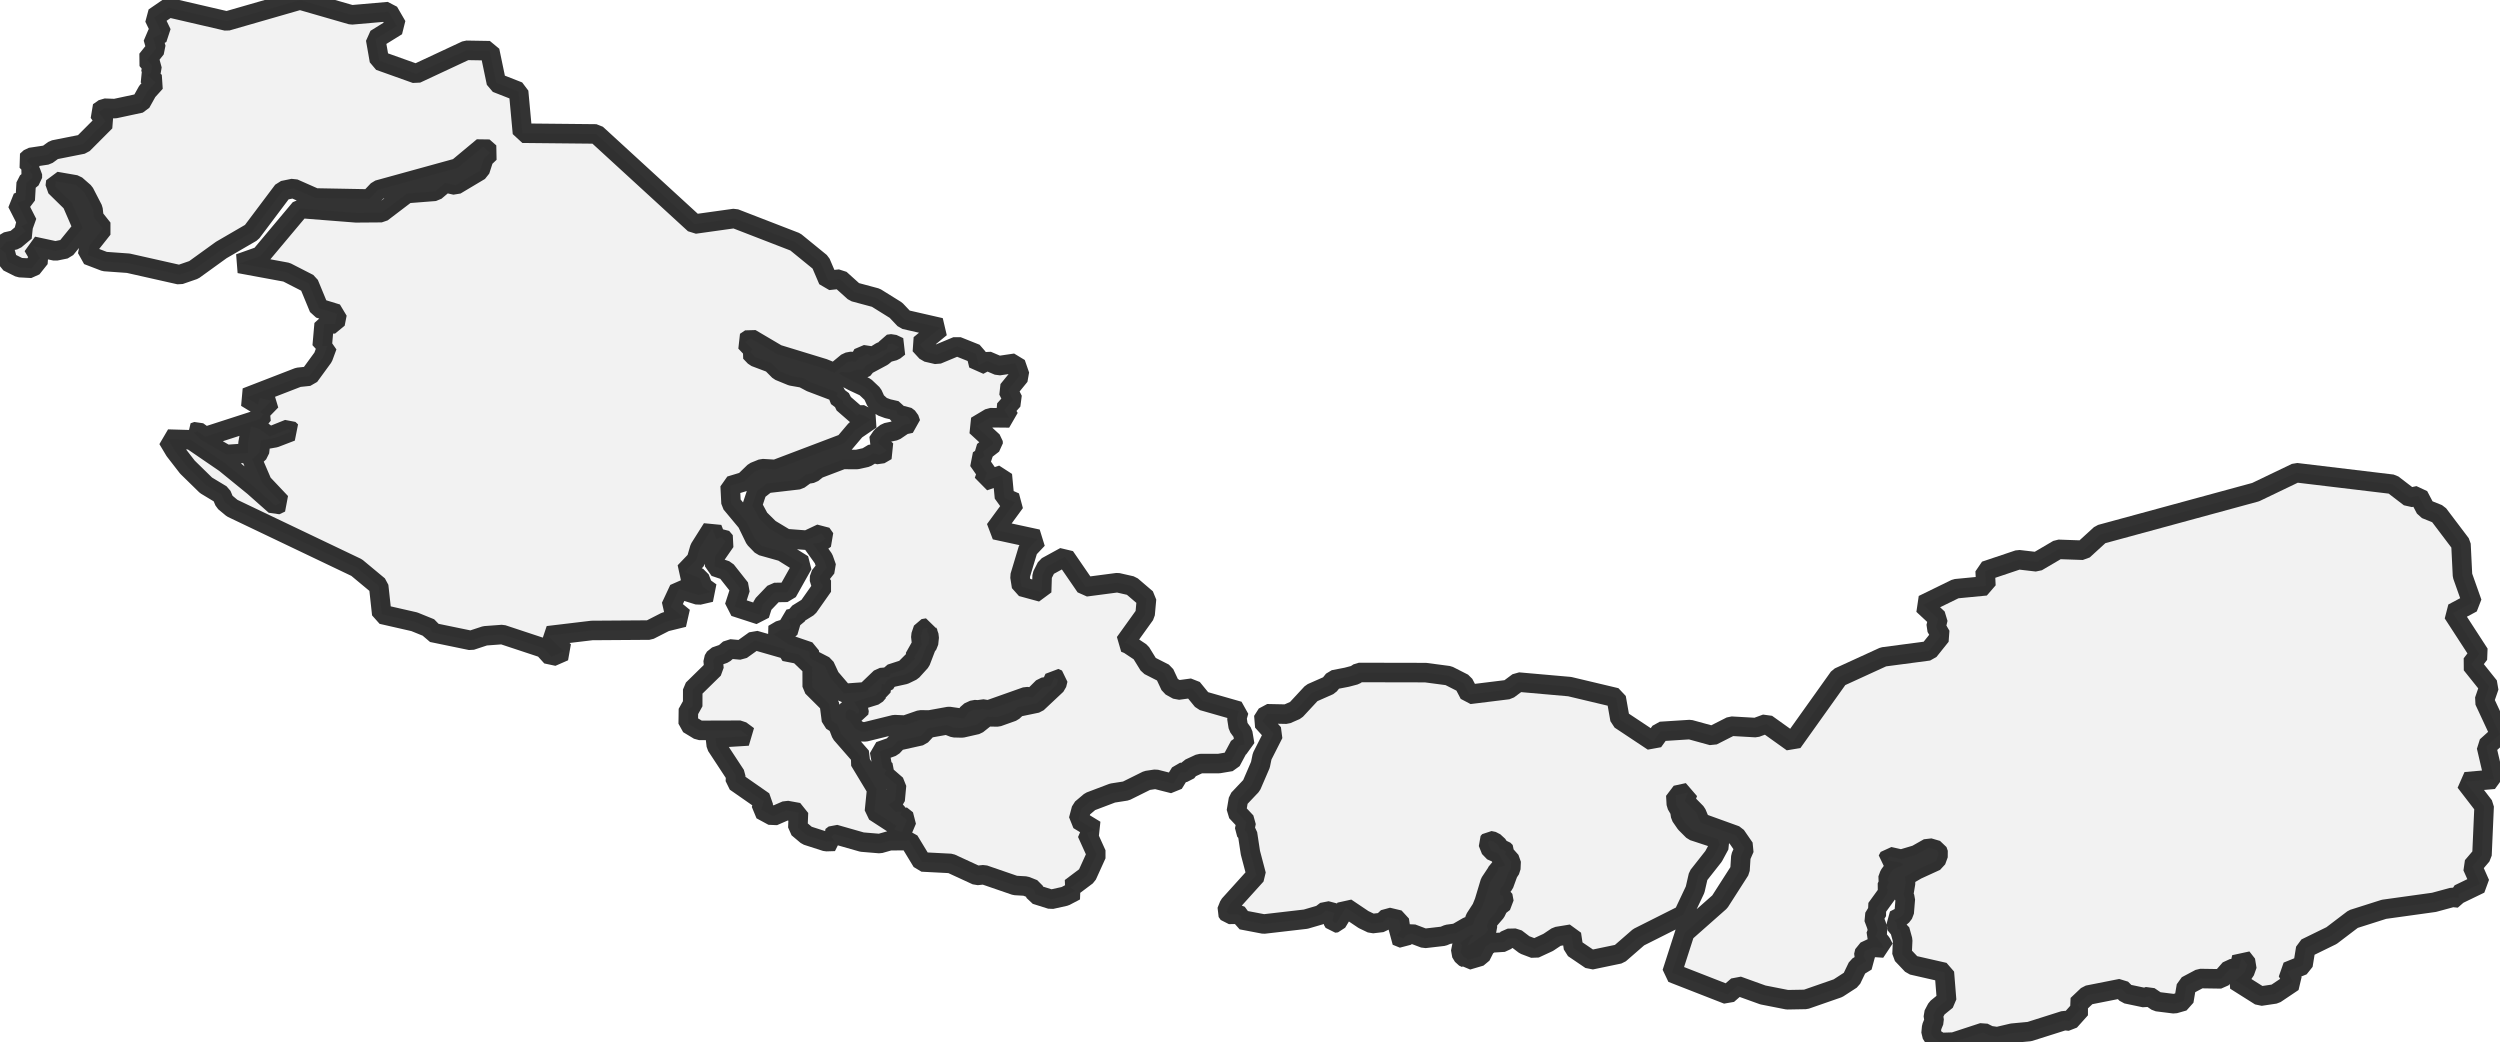 <?xml version="1.0" encoding="UTF-8" standalone="no"?>
<svg viewBox="0 0 256 106.752" xmlns="http://www.w3.org/2000/svg">
  <style>
    g.zone {
      fill: lightgray;
      stroke-width: 2;
      stroke-linecap: square;
      stroke-linejoin: bevel;
      stroke-miterlimit: 3;
      stroke-opacity: 0.8;
      stroke: black;
      fill-opacity: 0.3;
    }
  </style>
  <g class="zone" id="zone">
    <path d="M0,25.474 0.56,25.903 0.802,26.802 1.999,27.404 3.258,27.473 4.095,26.422 3.382,25.211 5.672,25.702 6.723,25.488 8.473,23.337 7.352,20.75 5.658,19.09 5.72,18.578 7.754,18.931 8.632,19.699 9.524,21.428 9.614,22.258 10.527,23.413 9.151,25.149 8.971,26.11 10.721,26.781 13.135,26.954 18.385,28.137 19.844,27.632 22.659,25.599 25.765,23.793 28.981,19.512 30.053,19.291 32.273,20.273 37.827,20.377 38.706,19.45 46.86,17.202 49.468,15.03 50.16,15.639 49.551,16.22 49.15,17.465 46.646,18.959 45.581,18.723 44.564,19.588 41.659,19.816 39.086,21.774 36.458,21.794 30.745,21.345 26.657,26.221 24.513,26.982 29.341,27.874 31.623,29.043 32.667,31.568 34.514,32.135 34.314,33.159 33.193,33.159 32.993,35.434 33.511,35.434 33.089,36.575 31.671,38.519 30.551,38.637 25.211,40.705 26.401,41.431 26.615,40.774 27.777,41.03 26.643,42.192 26.954,42.448 26.567,42.918 21.006,44.716 20.224,44.156 19.844,44.287 20.598,45.055 23.171,46.542 25.412,46.39 25.398,45.394 25.709,43.679 26.567,43.942 27.611,44.709 29.562,43.928 29.832,44.184 28.158,44.827 26.705,45.083 26.567,46.314 25.813,47.02 26.864,49.468 28.766,51.481 28.179,51.757 25.986,49.814 23.039,47.414 19.56,45.034 17.181,44.965 17.887,46.148 19.194,47.836 21.096,49.696 22.68,50.651 22.984,51.377 23.773,52.034 36.52,58.121 38.775,59.995 39.093,62.907 42.427,63.668 44.08,64.339 44.239,64.761 48.223,65.584 49.669,65.107 51.446,64.975 55.665,66.372 56.475,67.265 57.768,66.698 56.101,65.1 60.611,64.56 66.49,64.519 68.143,63.675 70.004,63.218 68.69,62.139 69.54,60.32 71.525,60.943 72.777,60.652 71.989,60.085 71.636,59.179 70.114,58.577 71.304,57.332 71.65,56.136 72.929,54.109 73.358,55.223 73.905,55.015 74.278,55.451 73.213,56.986 73.185,58.024 74.354,58.418 75.807,60.258 75.205,62.119 77.778,62.956 78.11,61.918 79.3,60.673 80.621,60.652 82.219,57.803 80.116,56.488 77.999,55.894 77.301,55.174 76.478,53.48 74.859,51.536 74.769,49.752 76.208,49.316 77.239,48.32 78.062,47.988 79.403,48.071 86.458,45.394 87.607,44.038 89.184,42.959 88.029,42.378 87.766,42.531 86.327,41.279 86.32,41.05 85.698,40.58 85.774,40.179 83.035,39.141 82.219,38.706 81.063,38.505 79.784,37.979 78.995,37.184 77.308,36.548 76.824,36.043 77.052,35.773 76.332,35.012 76.858,34.659 79.604,36.278 84.335,37.724 85.456,38.18 86.777,37.087 87.261,36.997 87.572,37.08 87.904,36.797 87.883,36.665 88.859,36.25 89.142,36.492 89.612,36.389 90.193,36.029 90.816,35.766 90.954,35.261 91.376,35.206 92.068,35.531 91.577,35.918 90.83,36.119 90.366,36.506 88.727,37.385 88.34,37.862 87.683,37.862 86.984,38.118 86.078,38.083 85.919,38.277 87.337,39.045 88.596,39.633 89.357,40.352 89.695,41.092 90.29,41.625 90.906,41.853 91.784,42.053 91.916,42.448 92.282,42.621 92.739,42.572 93.085,42.835 93.264,43.347 92.552,43.499 91.646,44.115 90.768,44.301 90.276,44.682 89.855,45.304 90.795,46.148 90.069,46.57 89.426,46.411 88.713,46.84 87.752,47.054 86.292,47.047 83.74,48.016 83.173,48.465 82.557,48.569 81.797,49.122 78.504,49.503 77.529,50.27 77.031,51.771 77.75,53.106 78.802,54.144 80.476,55.154 82.634,55.32 84.114,54.621 84.508,55.174 83.941,55.575 83.221,55.665 84.328,57.208 84.646,58.107 83.934,59.006 83.92,59.511 84.28,60.023 82.772,62.167 81.658,62.859 81.499,63.232 80.752,63.398 81.001,64.242 80.766,64.443 79.964,64.491 79.189,64.948 80.773,66.013 82.862,66.725 82.952,67.417 84.453,68.192 84.999,69.367 86.403,71.007 88.665,70.841 90.18,69.388 91.044,69.319 91.21,69.001 92.621,68.544 93.714,67.451 93.638,67.327 94.385,65.999 94.288,65.121 94.537,64.38 94.987,64.304 94.945,64.602 95.153,65.204 95.077,65.916 94.855,66.206 94.267,67.742 93.396,68.703 92.628,69.077 91.314,69.367 90.878,69.589 90.595,70.066 90.297,70.038 90.2,70.792 89.958,70.834 89.654,71.193 87.454,71.871 87.973,72.687 87.925,73.026 87.634,73.04 87.627,72.853 86.95,72.597 86.624,72.874 86.576,73.462 86.687,73.67 86.943,73.766 87.614,74.659 88.16,74.928 88.603,74.942 91.598,74.202 92.69,74.251 94.233,73.718 95.187,73.725 97.172,73.365 98.749,73.593 99.171,72.936 99.752,72.667 100.313,72.701 100.548,72.591 101.219,72.701 105.085,71.332 105.763,71.408 106.8,70.377 107.582,70.26 107.969,69.409 108.336,69.575 108.204,70.107 106.192,71.996 104.193,72.411 103.702,72.867 102.166,73.414 101.053,73.393 100.043,74.195 98.521,74.541 97.691,74.52 96.951,74.23 95.014,74.576 94.295,75.343 91.936,75.869 91.383,76.464 90.069,76.934 90.359,78.567 90.733,78.892 90.532,79.279 91.805,80.386 91.66,81.942 90.954,82.426 91.736,83.152 92.282,83.125 92.22,83.45 92.87,83.962 92.351,85.186 91.556,84.93 91.812,84.563 89.543,83.09 89.772,80.814 88.015,77.903 88.215,77.515 86.14,75.136 85.774,74.188 85.144,73.78 84.923,72.065 83.173,70.322 83.166,68.309 81.804,66.995 80.323,66.704 80.393,66.455 77.287,65.563 75.897,66.559 74.7,66.449 74.14,66.933 73.248,67.244 73.026,67.604 73.109,68.475 70.937,70.605 70.931,72.321 70.495,72.597 70.474,74.119 71.581,74.79 75.821,74.776 76.616,75.364 73.261,75.572 73.351,76.36 75.336,79.383 75.302,80.04 78.2,82.059 77.944,82.917 79.168,83.581 80.531,82.986 81.762,83.208 81.7,84.771 82.627,85.552 84.584,86.182 85.469,86.154 85.137,85.677 85.462,85.428 88.271,86.23 90.09,86.382 91.106,86.092 93.085,86.071 94.413,88.264 97.352,88.416 100.022,89.647 100.755,89.571 103.951,90.671 105.016,90.733 105.846,91.058 106.053,91.598 107.63,92.096 109.062,91.777 110.127,91.217 109.636,90.913 111.303,89.661 112.292,87.482 111.303,85.296 112.161,84.999 110.439,83.948 110.736,82.834 111.628,82.08 113.925,81.209 115.301,80.994 117.459,79.922 118.337,79.791 120.163,80.254 120.869,79.106 121.498,79.085 121.816,78.677 122.861,78.193 124.825,78.186 126.056,77.979 126.935,76.339 127.46,76.256 127.26,75.06 126.796,74.423 126.658,73.531 126.859,72.819 123.138,71.754 122.086,70.467 120.606,70.668 119.845,70.246 119.237,68.945 117.646,68.136 116.823,66.801 115.578,65.971 115.183,65.812 117.258,62.921 117.404,61.309 115.861,59.988 114.436,59.663 111.172,60.092 109.048,57 107.167,58.031 106.717,58.923 106.662,60.632 104.608,60.071 104.442,59.02 105.279,56.233 106.254,55.202 101.876,54.254 103.937,51.439 102.858,50.962 102.637,48.624 100.762,49.261 101.06,48.424 100.174,47.151 100.831,46.722 100.665,46.252 101.696,45.456 101.682,45.221 99.953,43.63 101.392,42.773 103.349,42.793 102.858,41.963 103.736,40.974 103.224,39.958 104.435,38.471 103.992,37.191 102.256,37.447 101.073,36.942 100.223,37.398 99.939,36.23 98.002,35.455 95.962,36.306 94.89,36.057 94.191,35.296 96.315,33.553 92.635,32.709 91.743,31.768 89.689,30.489 87.475,29.894 86.016,28.58 84.812,28.711 84.031,26.885 81.444,24.776 75.226,22.369 71.124,22.943 61.06,13.716 53.5,13.64 53.106,9.372 50.831,8.48 50.146,5.194 47.746,5.153 42.607,7.553 38.851,6.211 38.464,4.005 40.642,2.656 39.792,1.19 35.994,1.522 30.717,0 23.226,2.158 17.264,0.775 15.784,1.791 16.565,3.417 15.68,3.887 15.984,4.952 15.051,6.121 15.569,6.737 15.445,7.477 15.058,7.691 15.922,8.425 15.085,9.351 14.414,10.555 11.772,11.122 10.679,11.081 10.098,11.489 10.79,12.443 8.48,14.76 5.52,15.348 4.807,15.867 3.106,16.123 2.718,16.476 3.279,17.05 2.96,17.444 3.313,17.859 3.313,18.212 2.684,18.73 2.58,20.473 1.75,20.764 2.822,22.867 2.186,23.143 2.601,23.676 1.549,24.561 0.623,24.769 0,25.474Z"/>
    <path d="M125.607,93.327 125.821,93.631 126.665,93.617 127.101,93.783 127.128,94.184 129.411,94.62 133.706,94.122 135.242,93.673 135.795,93.251 136.625,93.472 136.445,94.226 136.611,94.516 136.888,94.482 137.815,92.946 139.627,94.164 140.492,94.579 141.55,94.454 142.103,93.922 143.286,94.205 143.438,95.236 142.988,95.817 143.722,96.114 143.998,95.768 144.572,95.602 145.873,96.093 147.789,95.872 148.245,95.678 149.137,95.554 150.286,94.89 150.846,94.703 151.053,94.039 151.71,93.022 151.987,92.338 152.582,90.359 153.384,89.149 153.398,88.831 154.076,88.665 154.104,88.52 153.467,87.427 152.686,87.081 152.361,86.265 152.527,86.078 152.955,86.168 153.453,86.624 153.578,86.956 153.958,86.998 154.193,87.233 154.097,87.475 154.74,88.201 154.705,88.976 154.436,89.384 154.007,90.56 153.709,90.892 153.578,91.238 153.633,91.632 153.882,91.715 154.007,92.393 153.446,92.829 153.17,93.403 152.43,94.26 152.236,94.828 152.367,95.222 152.022,95.644 150.631,96.64 150.292,96.799 150.631,96.073 150.936,95.768 150.618,95.713 149.504,96.55 149.705,96.82 149.566,97.518 149.843,97.975 150.161,98.127 150.265,98.321 151.627,97.919 152.118,96.944 152.672,96.557 154.034,96.474 154.401,96.093 155.224,96.073 156.123,96.757 157.147,97.145 158.537,96.501 159.436,95.9 160.91,95.658 161.124,97.082 162.908,98.293 165.827,97.684 167.799,95.969 172.364,93.673 173.581,91.093 173.906,89.675 175.469,87.69 176.105,86.514 175.926,85.919 173.38,85.082 172.606,84.307 172.101,83.574 172.011,82.993 171.658,82.385 171.603,81.437 172.841,81.167 172.516,82.025 173.712,83.242 174.134,84.245 177.752,85.552 178.644,86.846 178.263,87.717 178.174,89.114 176.105,92.345 172.53,95.505 171.208,99.614 176.908,101.841 177.931,100.949 180.525,101.883 183.022,102.374 184.91,102.339 188.21,101.191 189.586,100.299 190.215,98.991 191.128,98.431 190.838,97.892 190.949,97.421 191.848,96.999 192.913,97.076 192.657,96.571 192.069,95.858 192.291,95.298 192.145,94.731 191.862,93.977 192.277,93.292 192.131,93.043 193.224,91.535 193.314,91.141 193.183,90.878 193.418,90.373 193.287,90.083 193.473,89.578 193.881,89.018 194.919,88.575 194.698,88.34 193.266,88.07 193.459,87.71 194.691,87.987 196.226,87.531 197.499,86.811 198.377,87.067 198.509,87.448 198.246,88.167 196.268,89.073 195.064,89.778 195.133,90.408 194.926,91.646 195.106,92.033 194.988,93.479 194.704,93.852 193.992,94.219 194.213,94.572 194.283,95.146 194.545,95.229 194.836,96.28 194.767,97.726 195.804,98.819 199.103,99.572 199.332,102.422 198.329,103.238 197.969,103.923 198.059,104.539 197.803,105.161 197.741,105.832 198.052,106.323 198.716,106.752 200.065,106.71 203.081,105.721 203.717,106.04 204.526,106.157 206.055,105.797 207.818,105.631 211.374,104.504 211.934,104.559 213.061,103.301 212.715,102.913 213.781,101.903 217.204,101.226 217.744,101.772 219.618,102.166 220.061,102.014 220.877,102.567 222.655,102.789 223.623,102.512 223.886,100.949 225.29,100.202 227.455,100.236 228.361,99.206 229.274,99.192 229.551,98.044 230.125,98.777 229.855,99.538 228.9,100.396 231.453,102.007 232.981,101.779 234.814,100.548 234.219,99.496 235.824,98.846 236.108,97.096 238.75,95.803 240.97,94.115 244.124,93.112 249.242,92.4 251.131,91.888 251.774,91.95 251.788,91.556 253.96,90.505 253.171,88.727 254.153,87.572 254.375,82.551 252.452,80.054 255.391,79.798 254.61,76.443 256,75.191 254.395,71.74 254.893,70.294 253.074,68.019 253.89,66.96 251.179,62.783 253.15,61.731 252.161,58.937 252.002,55.714 249.685,52.65 248.378,52.124 247.658,50.755 246.766,50.948 244.989,49.586 235.125,48.403 230.975,50.395 215.095,54.718 213.317,56.343 210.758,56.253 208.579,57.533 206.698,57.312 203.281,58.46 203.357,59.988 200.272,60.286 196.918,61.925 198.453,63.35 198.246,64.214 198.758,65.093 197.513,66.649 192.858,67.265 188.3,69.354 183.548,76.021 180.878,74.112 179.806,74.506 177.267,74.361 175.345,75.336 173.055,74.707 170.026,74.901 169.286,75.931 165.89,73.676 165.495,71.442 160.73,70.308 155.473,69.845 154.442,70.612 150.465,71.103 149.877,69.976 148.328,69.188 145.976,68.876 139.15,68.862 138.755,69.125 137.912,69.347 136.563,69.609 136.113,70.17 134.315,70.965 132.69,72.715 131.742,73.13 129.743,73.089 129.266,73.842 130.421,75.129 129.245,77.446 129.065,78.318 128.152,80.434 126.817,81.845 126.603,83.104 127.613,84.183 127.44,85.013 127.744,85.359 128.042,87.323 128.643,89.599 125.87,92.67 125.607,93.327Z"/>
  </g>
</svg>